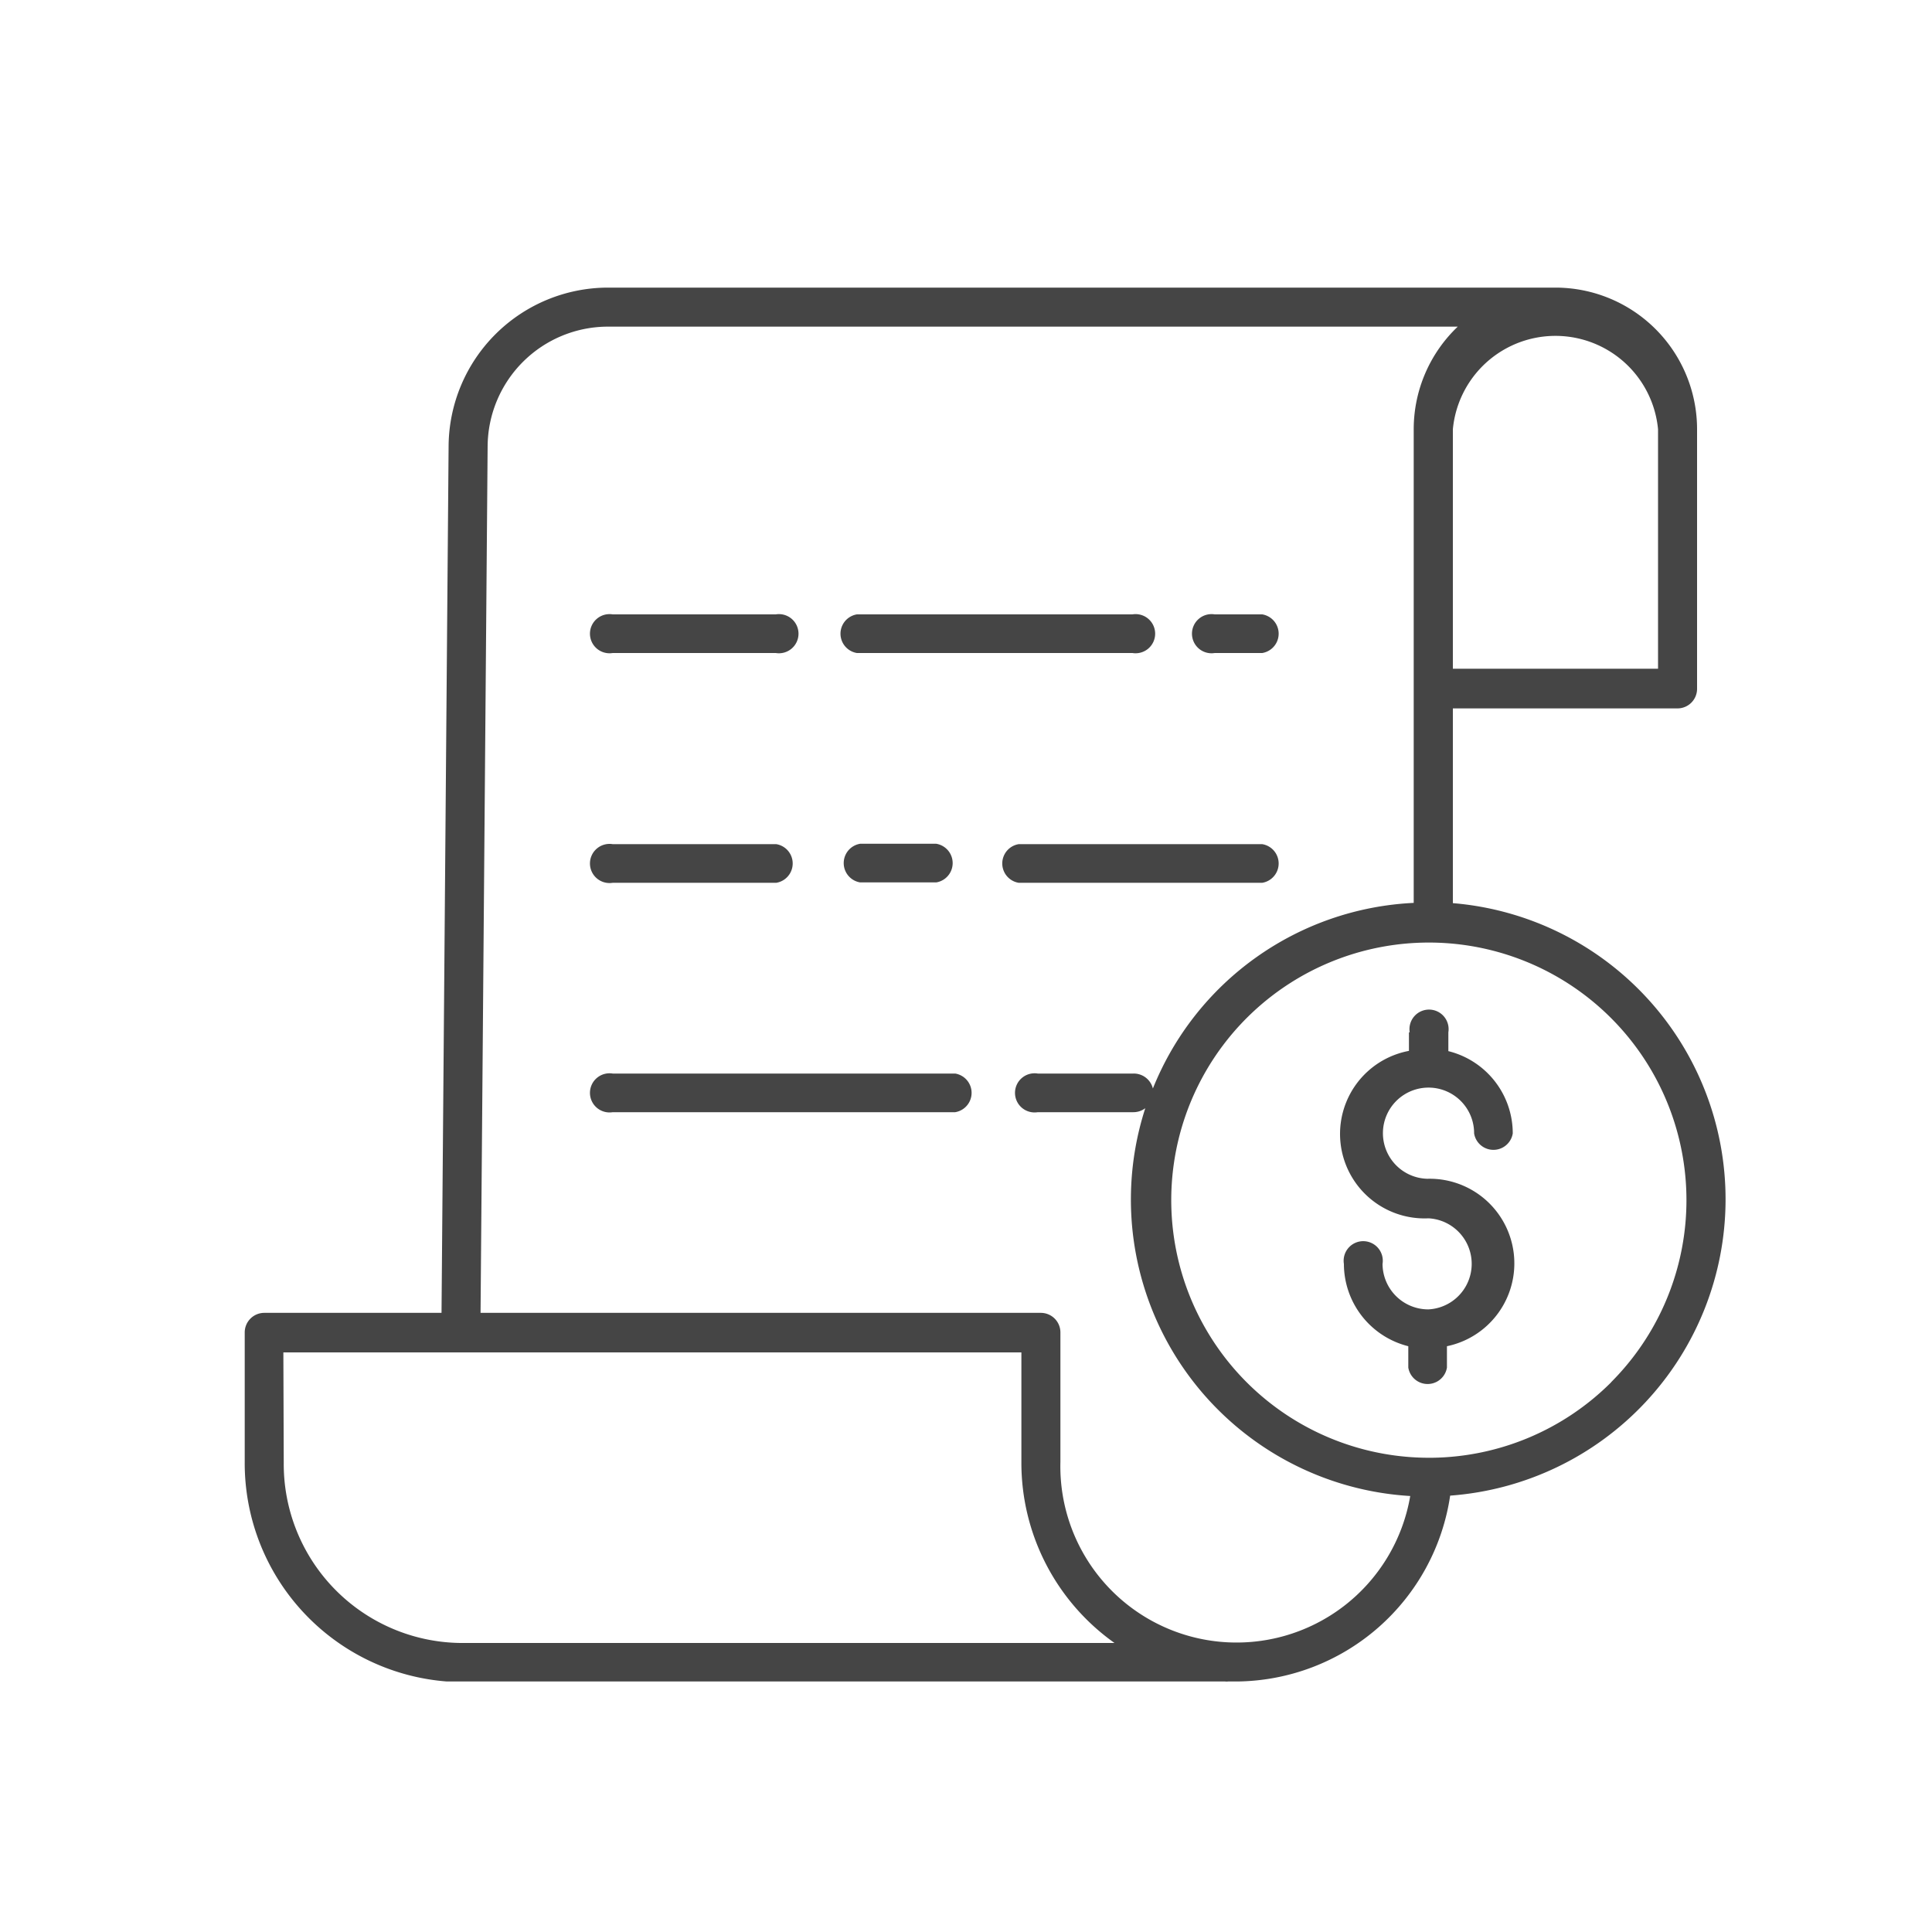 <svg id="Layer_1" data-name="Layer 1" xmlns="http://www.w3.org/2000/svg" viewBox="0 0 150 150"><defs><style>.cls-1{fill:#454545;}</style></defs><title>1</title><path class="cls-1" d="M47.57,50.7H60.23a1.52,1.52,0,1,0,0-3H47.57a1.52,1.52,0,1,0,0,3Z"/><path class="cls-1" d="M98,68.54a1.52,1.52,0,0,0,0-3H79.09a1.52,1.52,0,0,0,0,3Z"/><path class="cls-1" d="M66.78,65.51a1.52,1.52,0,0,0,0,3h5.91a1.52,1.52,0,0,0,0-3Z"/><path class="cls-1" d="M47.57,68.54h12.7a1.52,1.52,0,0,0,0-3H47.57a1.52,1.52,0,1,0,0,3Z"/><path class="cls-1" d="M74.16,83.35H47.57a1.52,1.52,0,1,0,0,3H74.16a1.52,1.52,0,0,0,0-3Z"/><path class="cls-1" d="M34.69,130.55l.33,0h60.1a.86.86,0,0,0,.23,0l.72,0a16.9,16.9,0,0,0,16.52-14.43,23.07,23.07,0,0,0,.21-46V55h17.44a1.52,1.52,0,0,0,1.52-1.52V33.33a11,11,0,0,0-11-11H47.18A12.39,12.39,0,0,0,34.83,34.56l-.55,67.37H20.52A1.52,1.52,0,0,0,19,103.45v10.07A17,17,0,0,0,34.69,130.55Zm90.4-23.23a20,20,0,0,1-13.89,5.86h-.31a20,20,0,1,1,14.2-5.87Zm3.64-74V51.92H112.8V33.33a8,8,0,0,1,15.93,0ZM37.86,34.59a9.35,9.35,0,0,1,9.32-9.23h66a11,11,0,0,0-3.42,8V70.1A23,23,0,0,0,89.51,84.51,1.53,1.53,0,0,0,88,83.35H80.57a1.52,1.52,0,1,0,0,3H88a1.52,1.52,0,0,0,.92-.31,23.06,23.06,0,0,0,20.57,30.11,13.68,13.68,0,0,1-27.16-2.66V103.45a1.52,1.52,0,0,0-1.51-1.52H37.31ZM22,105h57.3v8.56a17.15,17.15,0,0,0,7.23,14H35.73a13.89,13.89,0,0,1-13.7-14Z"/><path class="cls-1" d="M94.31,50.7H98a1.52,1.52,0,0,0,0-3H94.31a1.52,1.52,0,1,0,0,3Z"/><path class="cls-1" d="M66.53,50.7H87.92a1.52,1.52,0,1,0,0-3H66.53a1.52,1.52,0,0,0,0,3Z"/><path class="cls-1" d="M109.39,80.15v1.44a6.56,6.56,0,0,0,1.52,13,3.54,3.54,0,0,1,0,7.07h-.06a3.55,3.55,0,0,1-3.51-3.53,1.52,1.52,0,1,0-3,0,6.6,6.6,0,0,0,5,6.39v1.66a1.52,1.52,0,0,0,3,0v-1.66a6.57,6.57,0,0,0-1.52-13A3.54,3.54,0,1,1,114.45,88a1.52,1.52,0,0,0,3,0,6.58,6.58,0,0,0-5-6.39V80.15a1.52,1.52,0,1,0-3,0Z"/></svg>
